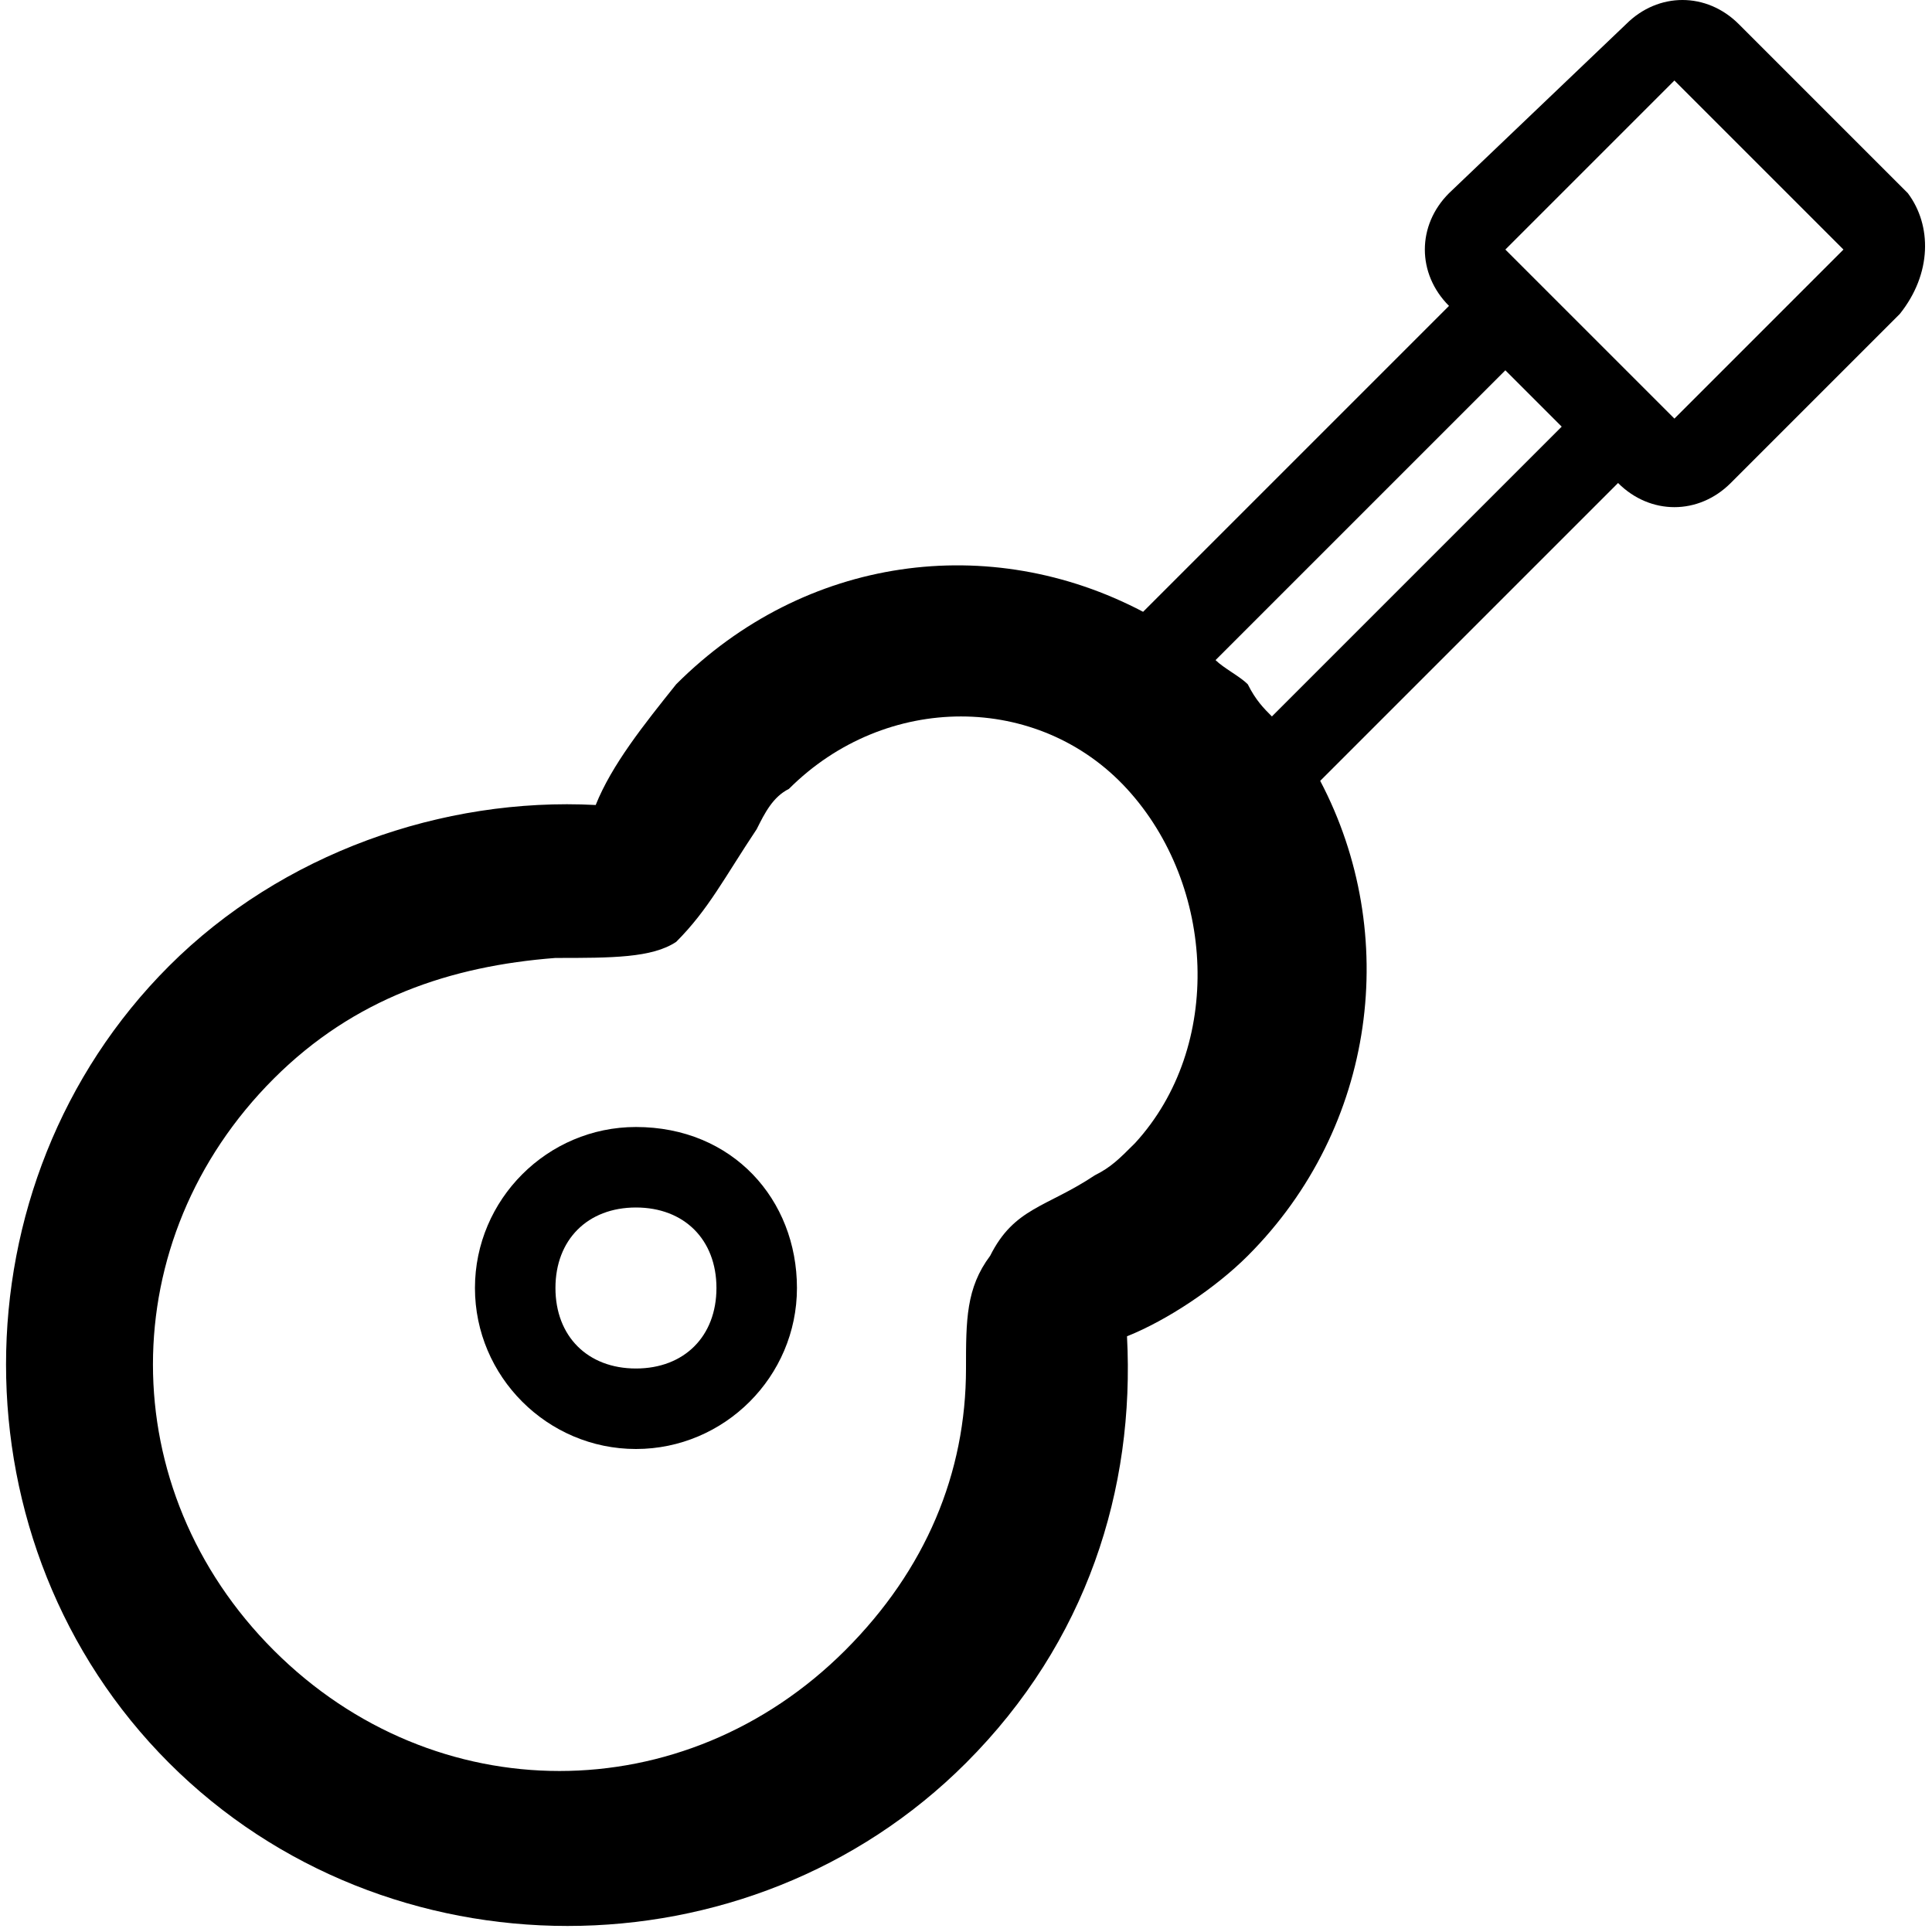 <?xml version="1.0" ?><!DOCTYPE svg  PUBLIC '-//W3C//DTD SVG 1.1//EN'  'http://www.w3.org/Graphics/SVG/1.1/DTD/svg11.dtd'><svg enable-background="new 0 0 24 24" height="24px" id="Layer_1" version="1.1" viewBox="0 0 24 24" width="24px" xml:space="preserve" xmlns="http://www.w3.org/2000/svg" xmlns:xlink="http://www.w3.org/1999/xlink"><g><path d="M23.7,2.4l-2.1-2.1c-0.4-0.4-1-0.4-1.4,0L18,2.4c-0.4,0.4-0.4,1,0,1.4l-3.8,3.8c-1.9-1-4.2-0.7-5.8,0.9C8,9,7.6,9.5,7.4,10   c-1.9-0.1-3.9,0.6-5.3,2c-2.7,2.7-2.7,7.2,0,9.9c2.7,2.7,7.2,2.7,9.9,0c1.5-1.5,2.1-3.4,2-5.3c0.5-0.2,1.1-0.6,1.5-1   c1.6-1.6,1.9-4,0.9-5.9L20.1,6c0.4,0.4,1,0.4,1.4,0l2.1-2.1C24,3.4,24,2.8,23.7,2.4z M14.1,14.2c-0.2,0.2-0.3,0.3-0.5,0.4   c-0.6,0.4-1,0.4-1.3,1C12,16,12,16.4,12,17c0,1.3-0.5,2.5-1.5,3.5c-2,2-5.1,2-7.1,0c-2-2-2-5.1,0-7.1c1-1,2.2-1.4,3.5-1.5   c0.7,0,1.2,0,1.5-0.2c0.4-0.4,0.6-0.8,1-1.4c0.1-0.2,0.2-0.4,0.4-0.5c1.2-1.2,3.1-1.2,4.2,0S15.2,13,14.1,14.2z M15.8,8.9   c-0.1-0.1-0.2-0.2-0.3-0.4c-0.1-0.1-0.3-0.2-0.4-0.3l3.6-3.6l0.7,0.7L15.8,8.9z M20.8,5.2l-2.1-2.1L20.8,1l2.1,2.1L20.8,5.2z"/><path d="M7.9,14c-1.1,0-2,0.9-2,2s0.9,2,2,2s2-0.9,2-2S9.1,14,7.9,14z M7.9,17c-0.6,0-1-0.4-1-1s0.4-1,1-1s1,0.4,1,1S8.5,17,7.9,17   z"/></g></svg>